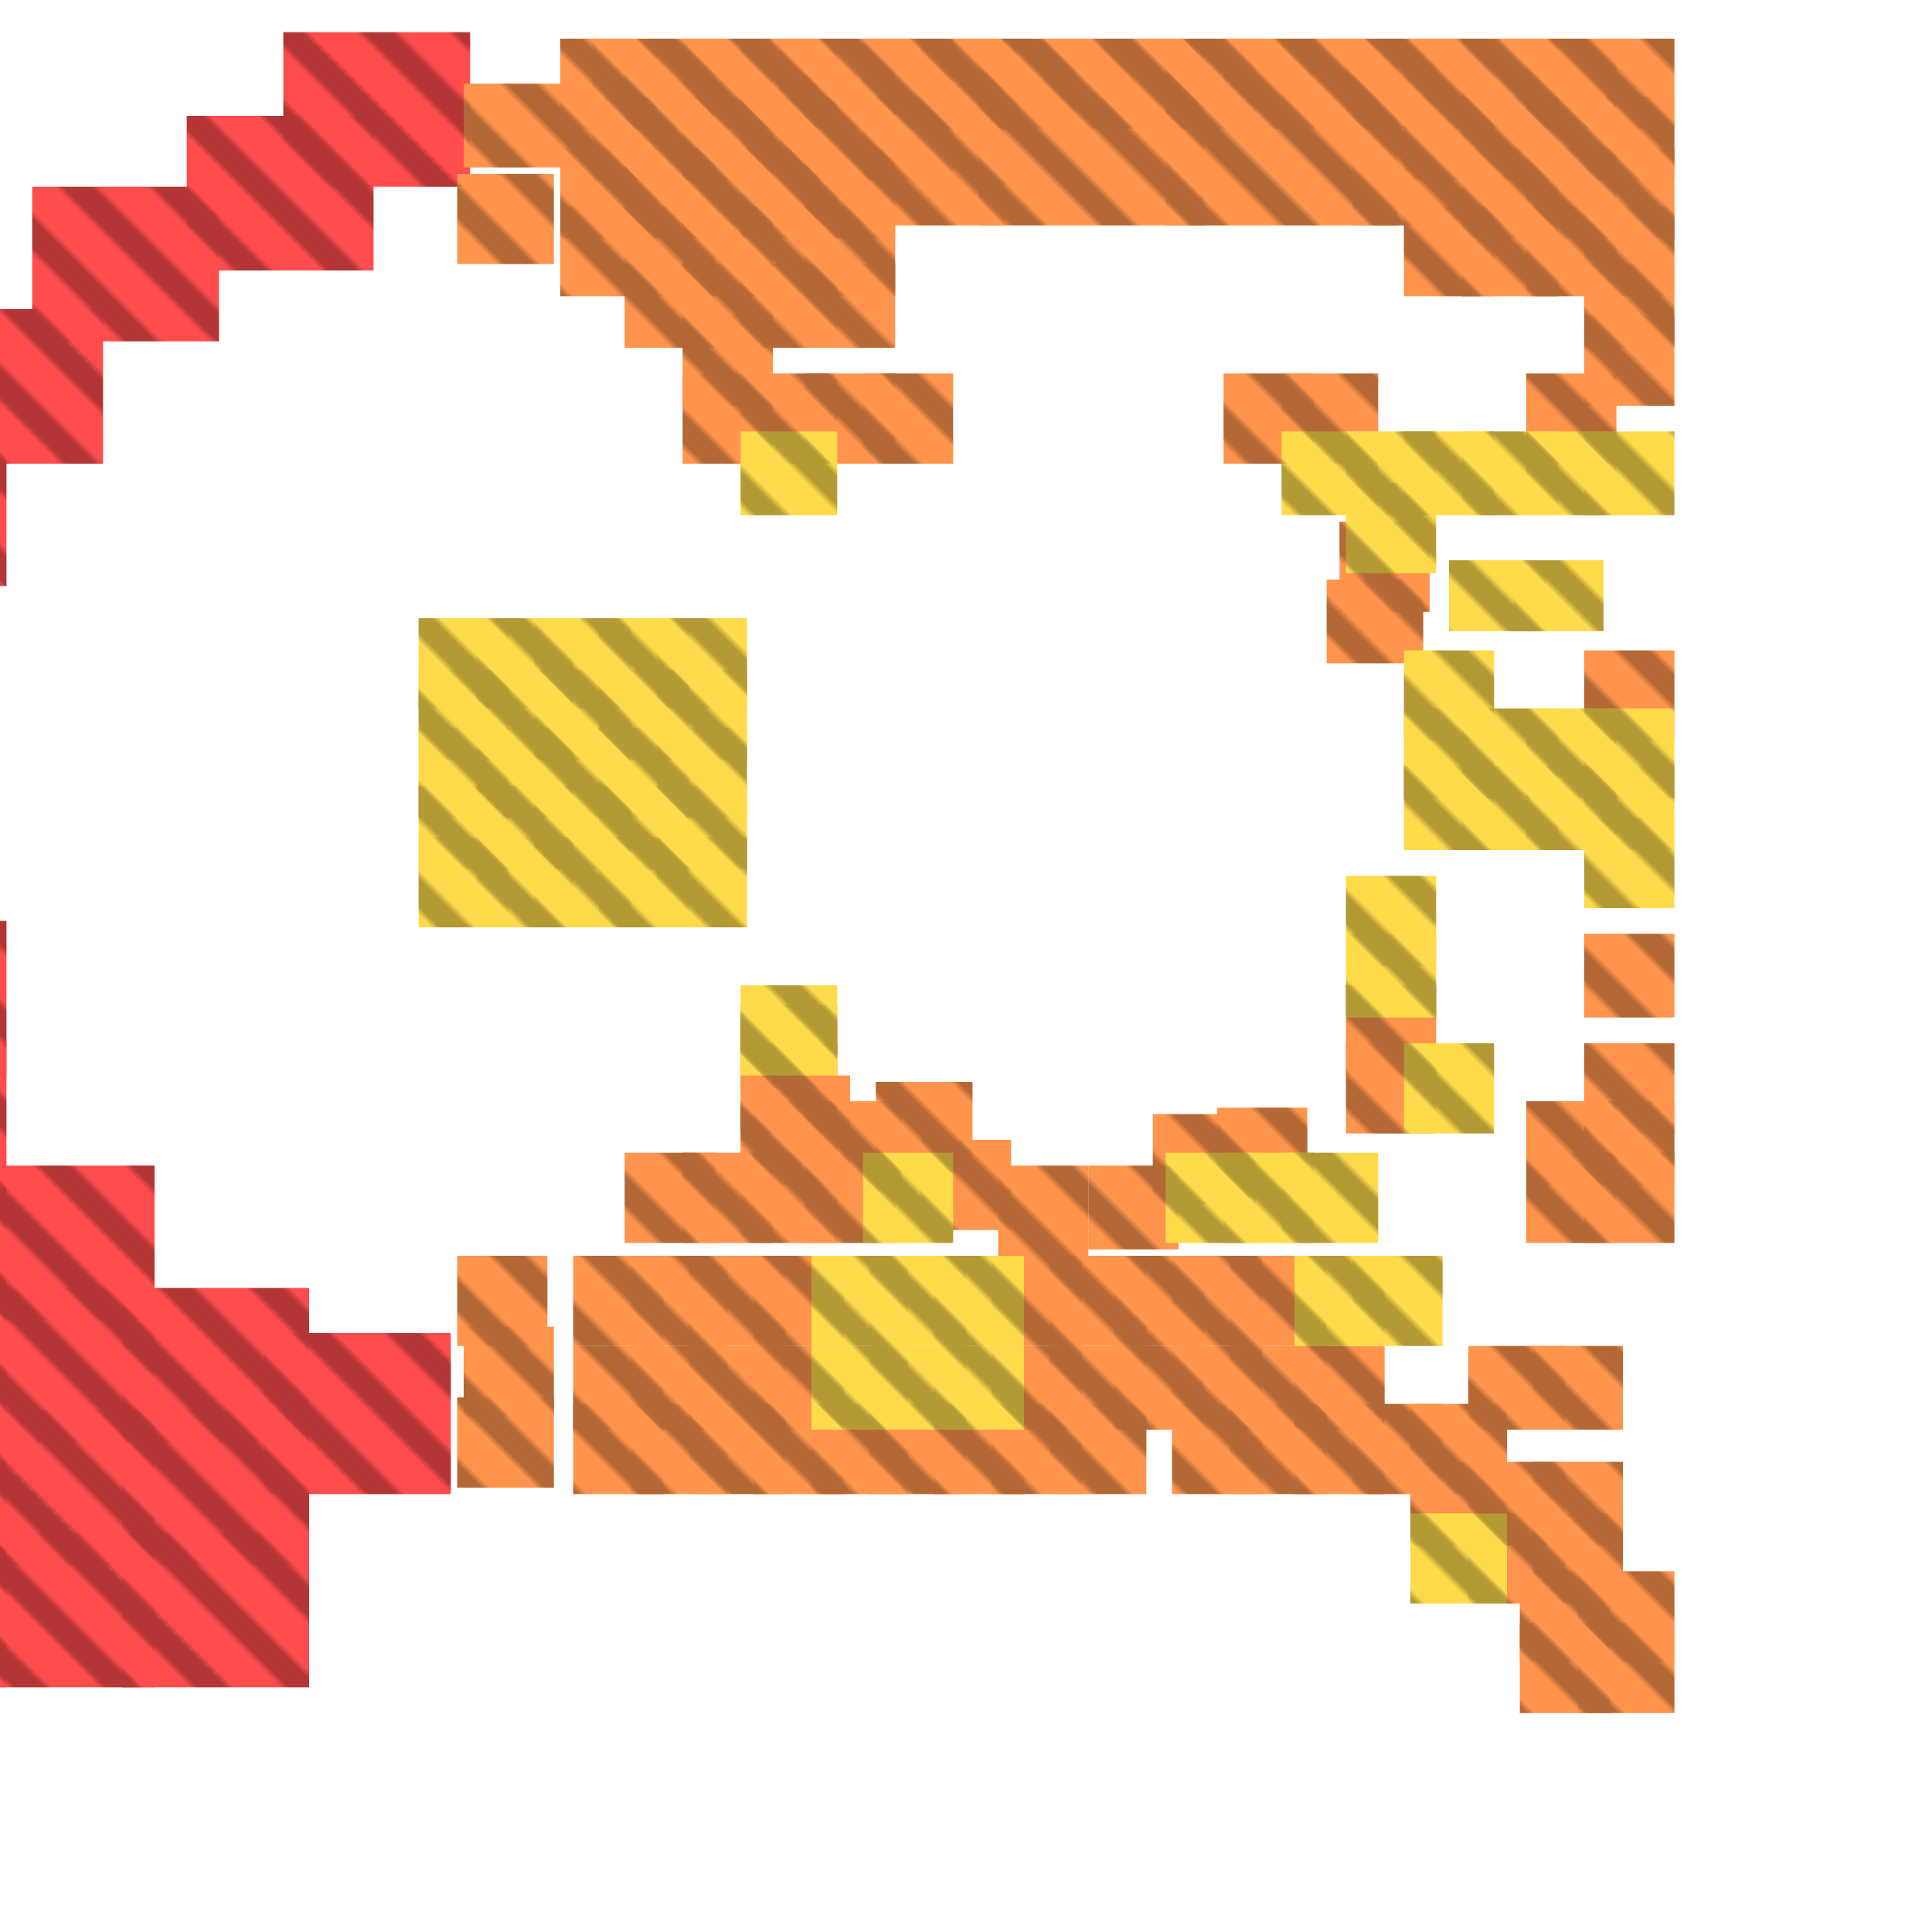 <?xml version="1.0" encoding="utf-8"?>
<svg xmlns="http://www.w3.org/2000/svg" width="300" height="300"
        viewBox="0 0 300 300" class="creatureMap" style="position:absolute;">
    <defs>
        <filter id="blur" x="-30%" y="-30%" width="160%" height="160%">
            <feGaussianBlur stdDeviation="3" />
        </filter>
        <pattern id="pattern-untameable" width="10" height="10" patternTransform="rotate(135)" patternUnits="userSpaceOnUse">
            <rect width="4" height="10" fill="black"></rect>
        </pattern>
        <filter id="groupStroke">
            <feFlood result="outsideColor" flood-color="black"/>
            <feMorphology in="SourceAlpha" operator="dilate" radius="2"/>
            <feComposite result="strokeoutline1" in="outsideColor" operator="in"/>
            <feComposite result="strokeoutline2" in="strokeoutline1" in2="SourceAlpha" operator="out"/>
            <feGaussianBlur in="strokeoutline2" result="strokeblur" stdDeviation="1"/>
        </filter>
        <style>
            .spawningMap-very-common { fill: #0F0; }
            .spawningMap-common { fill: #B2FF00; }
            .spawningMap-uncommon { fill: #FF0; }
            .spawningMap-very-uncommon { fill: #FC0; }
            .spawningMap-rare { fill: #F60; }
            .spawningMap-very-rare { fill: #F00; }
            .spawning-map-point { stroke:black; stroke-width:1; }
        </style>
    </defs>

<g filter="url(#blur)" opacity="0.7">
<g class="spawningMap-very-rare">
<rect x="19" y="200" width="29" height="24" />
<rect x="0" y="181" width="24" height="24" />
<rect x="44" y="5" width="29" height="24" />
<rect x="41" y="207" width="29" height="25" />
<rect x="19" y="238" width="29" height="24" />
<rect x="0" y="238" width="24" height="24" />
<rect x="0" y="238" width="1" height="24" />
<rect x="0" y="219" width="24" height="24" />
<rect x="0" y="219" width="1" height="24" />
<rect x="0" y="200" width="24" height="24" />
<rect x="0" y="200" width="1" height="24" />
<rect x="0" y="181" width="1" height="24" />
<rect x="0" y="162" width="1" height="24" />
<rect x="0" y="143" width="1" height="24" />
<rect x="0" y="67" width="1" height="24" />
<rect x="0" y="48" width="16" height="24" />
<rect x="5" y="29" width="29" height="24" />
<rect x="29" y="18" width="29" height="24" />
<rect x="19" y="219" width="29" height="24" />
</g>
<g class="spawningMap-rare">
<rect x="97" y="179" width="14" height="14" />
<rect x="97" y="41" width="14" height="13" />
<rect x="97" y="32" width="14" height="14" />
<rect x="97" y="23" width="14" height="14" />
<rect x="97" y="15" width="14" height="13" />
<rect x="97" y="6" width="14" height="14" />
<rect x="87" y="32" width="15" height="14" />
<rect x="87" y="23" width="15" height="14" />
<rect x="87" y="15" width="15" height="13" />
<rect x="87" y="6" width="15" height="14" />
<rect x="115" y="162" width="15" height="14" />
<rect x="115" y="171" width="15" height="13" />
<rect x="115" y="179" width="15" height="14" />
<rect x="115" y="58" width="15" height="14" />
<rect x="115" y="41" width="15" height="13" />
<rect x="115" y="32" width="15" height="14" />
<rect x="115" y="23" width="15" height="14" />
<rect x="115" y="15" width="15" height="13" />
<rect x="115" y="6" width="15" height="14" />
<rect x="106" y="179" width="14" height="14" />
<rect x="106" y="58" width="14" height="14" />
<rect x="106" y="49" width="14" height="14" />
<rect x="106" y="41" width="14" height="13" />
<rect x="106" y="32" width="14" height="14" />
<rect x="106" y="23" width="14" height="14" />
<rect x="106" y="15" width="14" height="13" />
<rect x="106" y="6" width="14" height="14" />
<rect x="134" y="58" width="14" height="14" />
<rect x="134" y="15" width="14" height="13" />
<rect x="134" y="6" width="14" height="14" />
<rect x="125" y="179" width="14" height="14" />
<rect x="125" y="58" width="14" height="14" />
<rect x="125" y="41" width="14" height="13" />
<rect x="125" y="32" width="14" height="14" />
<rect x="125" y="23" width="14" height="14" />
<rect x="125" y="15" width="14" height="13" />
<rect x="125" y="6" width="14" height="14" />
<rect x="117" y="167" width="15" height="14" />
<rect x="154" y="195" width="14" height="14" />
<rect x="173" y="195" width="14" height="14" />
<rect x="163" y="195" width="15" height="14" />
<rect x="191" y="195" width="15" height="14" />
<rect x="182" y="195" width="14" height="14" />
<rect x="98" y="195" width="15" height="14" />
<rect x="117" y="195" width="14" height="14" />
<rect x="107" y="195" width="15" height="14" />
<rect x="228" y="235" width="15" height="14" />
<rect x="245" y="252" width="15" height="14" />
<rect x="236" y="252" width="14" height="14" />
<rect x="72" y="13" width="15" height="13" />
<rect x="209" y="153" width="14" height="14" />
<rect x="209" y="162" width="14" height="14" />
<rect x="209" y="6" width="14" height="14" />
<rect x="199" y="58" width="15" height="14" />
<rect x="199" y="6" width="15" height="14" />
<rect x="227" y="32" width="15" height="14" />
<rect x="227" y="23" width="15" height="14" />
<rect x="227" y="15" width="15" height="13" />
<rect x="227" y="6" width="15" height="14" />
<rect x="218" y="32" width="14" height="14" />
<rect x="218" y="15" width="14" height="13" />
<rect x="218" y="6" width="14" height="14" />
<rect x="246" y="101" width="14" height="14" />
<rect x="246" y="145" width="14" height="13" />
<rect x="246" y="162" width="14" height="14" />
<rect x="246" y="171" width="14" height="13" />
<rect x="246" y="49" width="14" height="14" />
<rect x="246" y="41" width="14" height="13" />
<rect x="246" y="32" width="14" height="14" />
<rect x="246" y="23" width="14" height="14" />
<rect x="246" y="15" width="14" height="13" />
<rect x="246" y="6" width="14" height="14" />
<rect x="237" y="171" width="14" height="13" />
<rect x="237" y="58" width="14" height="14" />
<rect x="237" y="32" width="14" height="14" />
<rect x="237" y="23" width="14" height="14" />
<rect x="237" y="15" width="14" height="13" />
<rect x="237" y="6" width="14" height="14" />
<rect x="190" y="58" width="14" height="14" />
<rect x="162" y="6" width="14" height="14" />
<rect x="190" y="6" width="14" height="14" />
<rect x="181" y="6" width="14" height="14" />
<rect x="89" y="195" width="14" height="14" />
<rect x="206" y="90" width="15" height="13" />
<rect x="208" y="81" width="14" height="14" />
<rect x="189" y="172" width="14" height="14" />
<rect x="179" y="173" width="15" height="14" />
<rect x="169" y="181" width="14" height="13" />
<rect x="155" y="181" width="14" height="14" />
<rect x="143" y="177" width="14" height="14" />
<rect x="136" y="168" width="15" height="14" />
<rect x="125" y="171" width="15" height="14" />
<rect x="115" y="156" width="15" height="13" />
<rect x="71" y="195" width="14" height="14" />
<rect x="72" y="206" width="14" height="14" />
<rect x="246" y="179" width="14" height="14" />
<rect x="237" y="179" width="14" height="14" />
<rect x="71" y="217" width="15" height="14" />
<rect x="71" y="27" width="15" height="14" />
<rect x="210" y="218" width="14" height="14" />
<rect x="201" y="218" width="14" height="14" />
<rect x="154" y="218" width="14" height="14" />
<rect x="145" y="218" width="14" height="14" />
<rect x="163" y="218" width="15" height="14" />
<rect x="191" y="218" width="15" height="14" />
<rect x="182" y="218" width="14" height="14" />
<rect x="135" y="218" width="15" height="14" />
<rect x="126" y="218" width="15" height="14" />
<rect x="98" y="218" width="15" height="14" />
<rect x="89" y="218" width="14" height="14" />
<rect x="117" y="218" width="14" height="14" />
<rect x="107" y="218" width="15" height="14" />
<rect x="228" y="209" width="15" height="13" />
<rect x="238" y="209" width="14" height="13" />
<rect x="201" y="209" width="14" height="13" />
<rect x="154" y="209" width="14" height="13" />
<rect x="173" y="209" width="14" height="13" />
<rect x="163" y="209" width="15" height="13" />
<rect x="191" y="209" width="15" height="13" />
<rect x="182" y="209" width="14" height="13" />
<rect x="89" y="209" width="14" height="13" />
<rect x="117" y="209" width="14" height="13" />
<rect x="107" y="209" width="15" height="13" />
<rect x="219" y="218" width="15" height="14" />
<rect x="228" y="227" width="15" height="13" />
<rect x="219" y="227" width="15" height="13" />
<rect x="238" y="227" width="14" height="13" />
<rect x="238" y="235" width="14" height="14" />
<rect x="245" y="244" width="15" height="14" />
<rect x="236" y="244" width="14" height="14" />
<rect x="153" y="6" width="14" height="14" />
<rect x="143" y="6" width="15" height="14" />
<rect x="171" y="6" width="15" height="14" />
<rect x="98" y="209" width="15" height="13" />
<rect x="92" y="6" width="35" height="29" />
<rect x="210" y="6" width="36" height="29" />
<rect x="181" y="6" width="36" height="29" />
<rect x="152" y="6" width="35" height="29" />
<rect x="121" y="6" width="35" height="29" />
</g>
<g class="spawningMap-very-uncommon">
<rect x="115" y="153" width="15" height="14" />
<rect x="115" y="67" width="15" height="13" />
<rect x="235" y="87" width="14" height="11" />
<rect x="65" y="130" width="14" height="14" />
<rect x="65" y="122" width="14" height="13" />
<rect x="65" y="113" width="14" height="14" />
<rect x="65" y="104" width="14" height="14" />
<rect x="65" y="96" width="14" height="14" />
<rect x="210" y="195" width="14" height="14" />
<rect x="201" y="195" width="14" height="14" />
<rect x="145" y="195" width="14" height="14" />
<rect x="135" y="195" width="15" height="14" />
<rect x="126" y="195" width="15" height="14" />
<rect x="219" y="235" width="15" height="14" />
<rect x="209" y="136" width="14" height="14" />
<rect x="209" y="145" width="14" height="13" />
<rect x="209" y="75" width="14" height="14" />
<rect x="209" y="67" width="14" height="13" />
<rect x="246" y="110" width="14" height="14" />
<rect x="199" y="67" width="15" height="13" />
<rect x="227" y="119" width="15" height="13" />
<rect x="227" y="110" width="15" height="14" />
<rect x="227" y="67" width="15" height="13" />
<rect x="218" y="110" width="14" height="14" />
<rect x="218" y="101" width="14" height="14" />
<rect x="218" y="162" width="14" height="14" />
<rect x="218" y="67" width="14" height="13" />
<rect x="246" y="127" width="14" height="14" />
<rect x="246" y="119" width="14" height="13" />
<rect x="225" y="87" width="15" height="11" />
<rect x="246" y="67" width="14" height="13" />
<rect x="237" y="119" width="14" height="13" />
<rect x="237" y="110" width="14" height="14" />
<rect x="237" y="67" width="14" height="13" />
<rect x="134" y="179" width="14" height="14" />
<rect x="102" y="130" width="14" height="14" />
<rect x="102" y="113" width="14" height="14" />
<rect x="102" y="104" width="14" height="14" />
<rect x="102" y="96" width="14" height="14" />
<rect x="93" y="130" width="14" height="14" />
<rect x="93" y="122" width="14" height="13" />
<rect x="93" y="113" width="14" height="14" />
<rect x="93" y="104" width="14" height="14" />
<rect x="93" y="96" width="14" height="14" />
<rect x="83" y="130" width="15" height="14" />
<rect x="83" y="122" width="15" height="13" />
<rect x="83" y="113" width="15" height="14" />
<rect x="83" y="104" width="15" height="14" />
<rect x="83" y="96" width="15" height="14" />
<rect x="74" y="130" width="15" height="14" />
<rect x="74" y="122" width="15" height="13" />
<rect x="74" y="113" width="15" height="14" />
<rect x="74" y="104" width="15" height="14" />
<rect x="74" y="96" width="15" height="14" />
<rect x="102" y="122" width="14" height="13" />
<rect x="199" y="179" width="15" height="14" />
<rect x="190" y="179" width="14" height="14" />
<rect x="181" y="179" width="14" height="14" />
<rect x="145" y="209" width="14" height="13" />
<rect x="135" y="209" width="15" height="13" />
<rect x="126" y="209" width="15" height="13" />
<rect x="218" y="119" width="14" height="13" />
</g>
</g>
<g fill="url(#pattern-untameable)" opacity="0.3">
<rect x="19" y="200" width="29" height="24"/>
<rect x="0" y="181" width="24" height="24"/>
<rect x="44" y="5" width="29" height="24"/>
<rect x="41" y="207" width="29" height="25"/>
<rect x="19" y="238" width="29" height="24"/>
<rect x="0" y="238" width="24" height="24"/>
<rect x="0" y="238" width="1" height="24"/>
<rect x="0" y="219" width="24" height="24"/>
<rect x="0" y="219" width="1" height="24"/>
<rect x="0" y="200" width="24" height="24"/>
<rect x="0" y="200" width="1" height="24"/>
<rect x="0" y="181" width="1" height="24"/>
<rect x="0" y="162" width="1" height="24"/>
<rect x="0" y="143" width="1" height="24"/>
<rect x="0" y="67" width="1" height="24"/>
<rect x="0" y="48" width="16" height="24"/>
<rect x="5" y="29" width="29" height="24"/>
<rect x="29" y="18" width="29" height="24"/>
<rect x="19" y="219" width="29" height="24"/>
<rect x="97" y="179" width="14" height="14"/>
<rect x="97" y="41" width="14" height="13"/>
<rect x="97" y="32" width="14" height="14"/>
<rect x="97" y="23" width="14" height="14"/>
<rect x="97" y="15" width="14" height="13"/>
<rect x="97" y="6" width="14" height="14"/>
<rect x="87" y="32" width="15" height="14"/>
<rect x="87" y="23" width="15" height="14"/>
<rect x="87" y="15" width="15" height="13"/>
<rect x="87" y="6" width="15" height="14"/>
<rect x="115" y="162" width="15" height="14"/>
<rect x="115" y="171" width="15" height="13"/>
<rect x="115" y="179" width="15" height="14"/>
<rect x="115" y="58" width="15" height="14"/>
<rect x="115" y="41" width="15" height="13"/>
<rect x="115" y="32" width="15" height="14"/>
<rect x="115" y="23" width="15" height="14"/>
<rect x="115" y="15" width="15" height="13"/>
<rect x="115" y="6" width="15" height="14"/>
<rect x="106" y="179" width="14" height="14"/>
<rect x="106" y="58" width="14" height="14"/>
<rect x="106" y="49" width="14" height="14"/>
<rect x="106" y="41" width="14" height="13"/>
<rect x="106" y="32" width="14" height="14"/>
<rect x="106" y="23" width="14" height="14"/>
<rect x="106" y="15" width="14" height="13"/>
<rect x="106" y="6" width="14" height="14"/>
<rect x="134" y="58" width="14" height="14"/>
<rect x="134" y="15" width="14" height="13"/>
<rect x="134" y="6" width="14" height="14"/>
<rect x="125" y="179" width="14" height="14"/>
<rect x="125" y="58" width="14" height="14"/>
<rect x="125" y="41" width="14" height="13"/>
<rect x="125" y="32" width="14" height="14"/>
<rect x="125" y="23" width="14" height="14"/>
<rect x="125" y="15" width="14" height="13"/>
<rect x="125" y="6" width="14" height="14"/>
<rect x="117" y="167" width="15" height="14"/>
<rect x="154" y="195" width="14" height="14"/>
<rect x="173" y="195" width="14" height="14"/>
<rect x="163" y="195" width="15" height="14"/>
<rect x="191" y="195" width="15" height="14"/>
<rect x="182" y="195" width="14" height="14"/>
<rect x="98" y="195" width="15" height="14"/>
<rect x="117" y="195" width="14" height="14"/>
<rect x="107" y="195" width="15" height="14"/>
<rect x="228" y="235" width="15" height="14"/>
<rect x="245" y="252" width="15" height="14"/>
<rect x="236" y="252" width="14" height="14"/>
<rect x="72" y="13" width="15" height="13"/>
<rect x="209" y="153" width="14" height="14"/>
<rect x="209" y="162" width="14" height="14"/>
<rect x="209" y="6" width="14" height="14"/>
<rect x="199" y="58" width="15" height="14"/>
<rect x="199" y="6" width="15" height="14"/>
<rect x="227" y="32" width="15" height="14"/>
<rect x="227" y="23" width="15" height="14"/>
<rect x="227" y="15" width="15" height="13"/>
<rect x="227" y="6" width="15" height="14"/>
<rect x="218" y="32" width="14" height="14"/>
<rect x="218" y="15" width="14" height="13"/>
<rect x="218" y="6" width="14" height="14"/>
<rect x="246" y="101" width="14" height="14"/>
<rect x="246" y="145" width="14" height="13"/>
<rect x="246" y="162" width="14" height="14"/>
<rect x="246" y="171" width="14" height="13"/>
<rect x="246" y="49" width="14" height="14"/>
<rect x="246" y="41" width="14" height="13"/>
<rect x="246" y="32" width="14" height="14"/>
<rect x="246" y="23" width="14" height="14"/>
<rect x="246" y="15" width="14" height="13"/>
<rect x="246" y="6" width="14" height="14"/>
<rect x="237" y="171" width="14" height="13"/>
<rect x="237" y="58" width="14" height="14"/>
<rect x="237" y="32" width="14" height="14"/>
<rect x="237" y="23" width="14" height="14"/>
<rect x="237" y="15" width="14" height="13"/>
<rect x="237" y="6" width="14" height="14"/>
<rect x="190" y="58" width="14" height="14"/>
<rect x="162" y="6" width="14" height="14"/>
<rect x="190" y="6" width="14" height="14"/>
<rect x="181" y="6" width="14" height="14"/>
<rect x="89" y="195" width="14" height="14"/>
<rect x="206" y="90" width="15" height="13"/>
<rect x="208" y="81" width="14" height="14"/>
<rect x="189" y="172" width="14" height="14"/>
<rect x="179" y="173" width="15" height="14"/>
<rect x="169" y="181" width="14" height="13"/>
<rect x="155" y="181" width="14" height="14"/>
<rect x="143" y="177" width="14" height="14"/>
<rect x="136" y="168" width="15" height="14"/>
<rect x="125" y="171" width="15" height="14"/>
<rect x="115" y="156" width="15" height="13"/>
<rect x="71" y="195" width="14" height="14"/>
<rect x="72" y="206" width="14" height="14"/>
<rect x="246" y="179" width="14" height="14"/>
<rect x="237" y="179" width="14" height="14"/>
<rect x="71" y="217" width="15" height="14"/>
<rect x="71" y="27" width="15" height="14"/>
<rect x="210" y="218" width="14" height="14"/>
<rect x="201" y="218" width="14" height="14"/>
<rect x="154" y="218" width="14" height="14"/>
<rect x="145" y="218" width="14" height="14"/>
<rect x="163" y="218" width="15" height="14"/>
<rect x="191" y="218" width="15" height="14"/>
<rect x="182" y="218" width="14" height="14"/>
<rect x="135" y="218" width="15" height="14"/>
<rect x="126" y="218" width="15" height="14"/>
<rect x="98" y="218" width="15" height="14"/>
<rect x="89" y="218" width="14" height="14"/>
<rect x="117" y="218" width="14" height="14"/>
<rect x="107" y="218" width="15" height="14"/>
<rect x="228" y="209" width="15" height="13"/>
<rect x="238" y="209" width="14" height="13"/>
<rect x="201" y="209" width="14" height="13"/>
<rect x="154" y="209" width="14" height="13"/>
<rect x="173" y="209" width="14" height="13"/>
<rect x="163" y="209" width="15" height="13"/>
<rect x="191" y="209" width="15" height="13"/>
<rect x="182" y="209" width="14" height="13"/>
<rect x="89" y="209" width="14" height="13"/>
<rect x="117" y="209" width="14" height="13"/>
<rect x="107" y="209" width="15" height="13"/>
<rect x="219" y="218" width="15" height="14"/>
<rect x="228" y="227" width="15" height="13"/>
<rect x="219" y="227" width="15" height="13"/>
<rect x="238" y="227" width="14" height="13"/>
<rect x="238" y="235" width="14" height="14"/>
<rect x="245" y="244" width="15" height="14"/>
<rect x="236" y="244" width="14" height="14"/>
<rect x="153" y="6" width="14" height="14"/>
<rect x="143" y="6" width="15" height="14"/>
<rect x="171" y="6" width="15" height="14"/>
<rect x="98" y="209" width="15" height="13"/>
<rect x="92" y="6" width="35" height="29"/>
<rect x="210" y="6" width="36" height="29"/>
<rect x="181" y="6" width="36" height="29"/>
<rect x="152" y="6" width="35" height="29"/>
<rect x="121" y="6" width="35" height="29"/>
<rect x="115" y="153" width="15" height="14"/>
<rect x="115" y="67" width="15" height="13"/>
<rect x="235" y="87" width="14" height="11"/>
<rect x="65" y="130" width="14" height="14"/>
<rect x="65" y="122" width="14" height="13"/>
<rect x="65" y="113" width="14" height="14"/>
<rect x="65" y="104" width="14" height="14"/>
<rect x="65" y="96" width="14" height="14"/>
<rect x="210" y="195" width="14" height="14"/>
<rect x="201" y="195" width="14" height="14"/>
<rect x="145" y="195" width="14" height="14"/>
<rect x="135" y="195" width="15" height="14"/>
<rect x="126" y="195" width="15" height="14"/>
<rect x="219" y="235" width="15" height="14"/>
<rect x="209" y="136" width="14" height="14"/>
<rect x="209" y="145" width="14" height="13"/>
<rect x="209" y="75" width="14" height="14"/>
<rect x="209" y="67" width="14" height="13"/>
<rect x="246" y="110" width="14" height="14"/>
<rect x="199" y="67" width="15" height="13"/>
<rect x="227" y="119" width="15" height="13"/>
<rect x="227" y="110" width="15" height="14"/>
<rect x="227" y="67" width="15" height="13"/>
<rect x="218" y="110" width="14" height="14"/>
<rect x="218" y="101" width="14" height="14"/>
<rect x="218" y="162" width="14" height="14"/>
<rect x="218" y="67" width="14" height="13"/>
<rect x="246" y="127" width="14" height="14"/>
<rect x="246" y="119" width="14" height="13"/>
<rect x="225" y="87" width="15" height="11"/>
<rect x="246" y="67" width="14" height="13"/>
<rect x="237" y="119" width="14" height="13"/>
<rect x="237" y="110" width="14" height="14"/>
<rect x="237" y="67" width="14" height="13"/>
<rect x="134" y="179" width="14" height="14"/>
<rect x="102" y="130" width="14" height="14"/>
<rect x="102" y="113" width="14" height="14"/>
<rect x="102" y="104" width="14" height="14"/>
<rect x="102" y="96" width="14" height="14"/>
<rect x="93" y="130" width="14" height="14"/>
<rect x="93" y="122" width="14" height="13"/>
<rect x="93" y="113" width="14" height="14"/>
<rect x="93" y="104" width="14" height="14"/>
<rect x="93" y="96" width="14" height="14"/>
<rect x="83" y="130" width="15" height="14"/>
<rect x="83" y="122" width="15" height="13"/>
<rect x="83" y="113" width="15" height="14"/>
<rect x="83" y="104" width="15" height="14"/>
<rect x="83" y="96" width="15" height="14"/>
<rect x="74" y="130" width="15" height="14"/>
<rect x="74" y="122" width="15" height="13"/>
<rect x="74" y="113" width="15" height="14"/>
<rect x="74" y="104" width="15" height="14"/>
<rect x="74" y="96" width="15" height="14"/>
<rect x="102" y="122" width="14" height="13"/>
<rect x="199" y="179" width="15" height="14"/>
<rect x="190" y="179" width="14" height="14"/>
<rect x="181" y="179" width="14" height="14"/>
<rect x="145" y="209" width="14" height="13"/>
<rect x="135" y="209" width="15" height="13"/>
<rect x="126" y="209" width="15" height="13"/>
<rect x="218" y="119" width="14" height="13"/>
</g>
</svg>